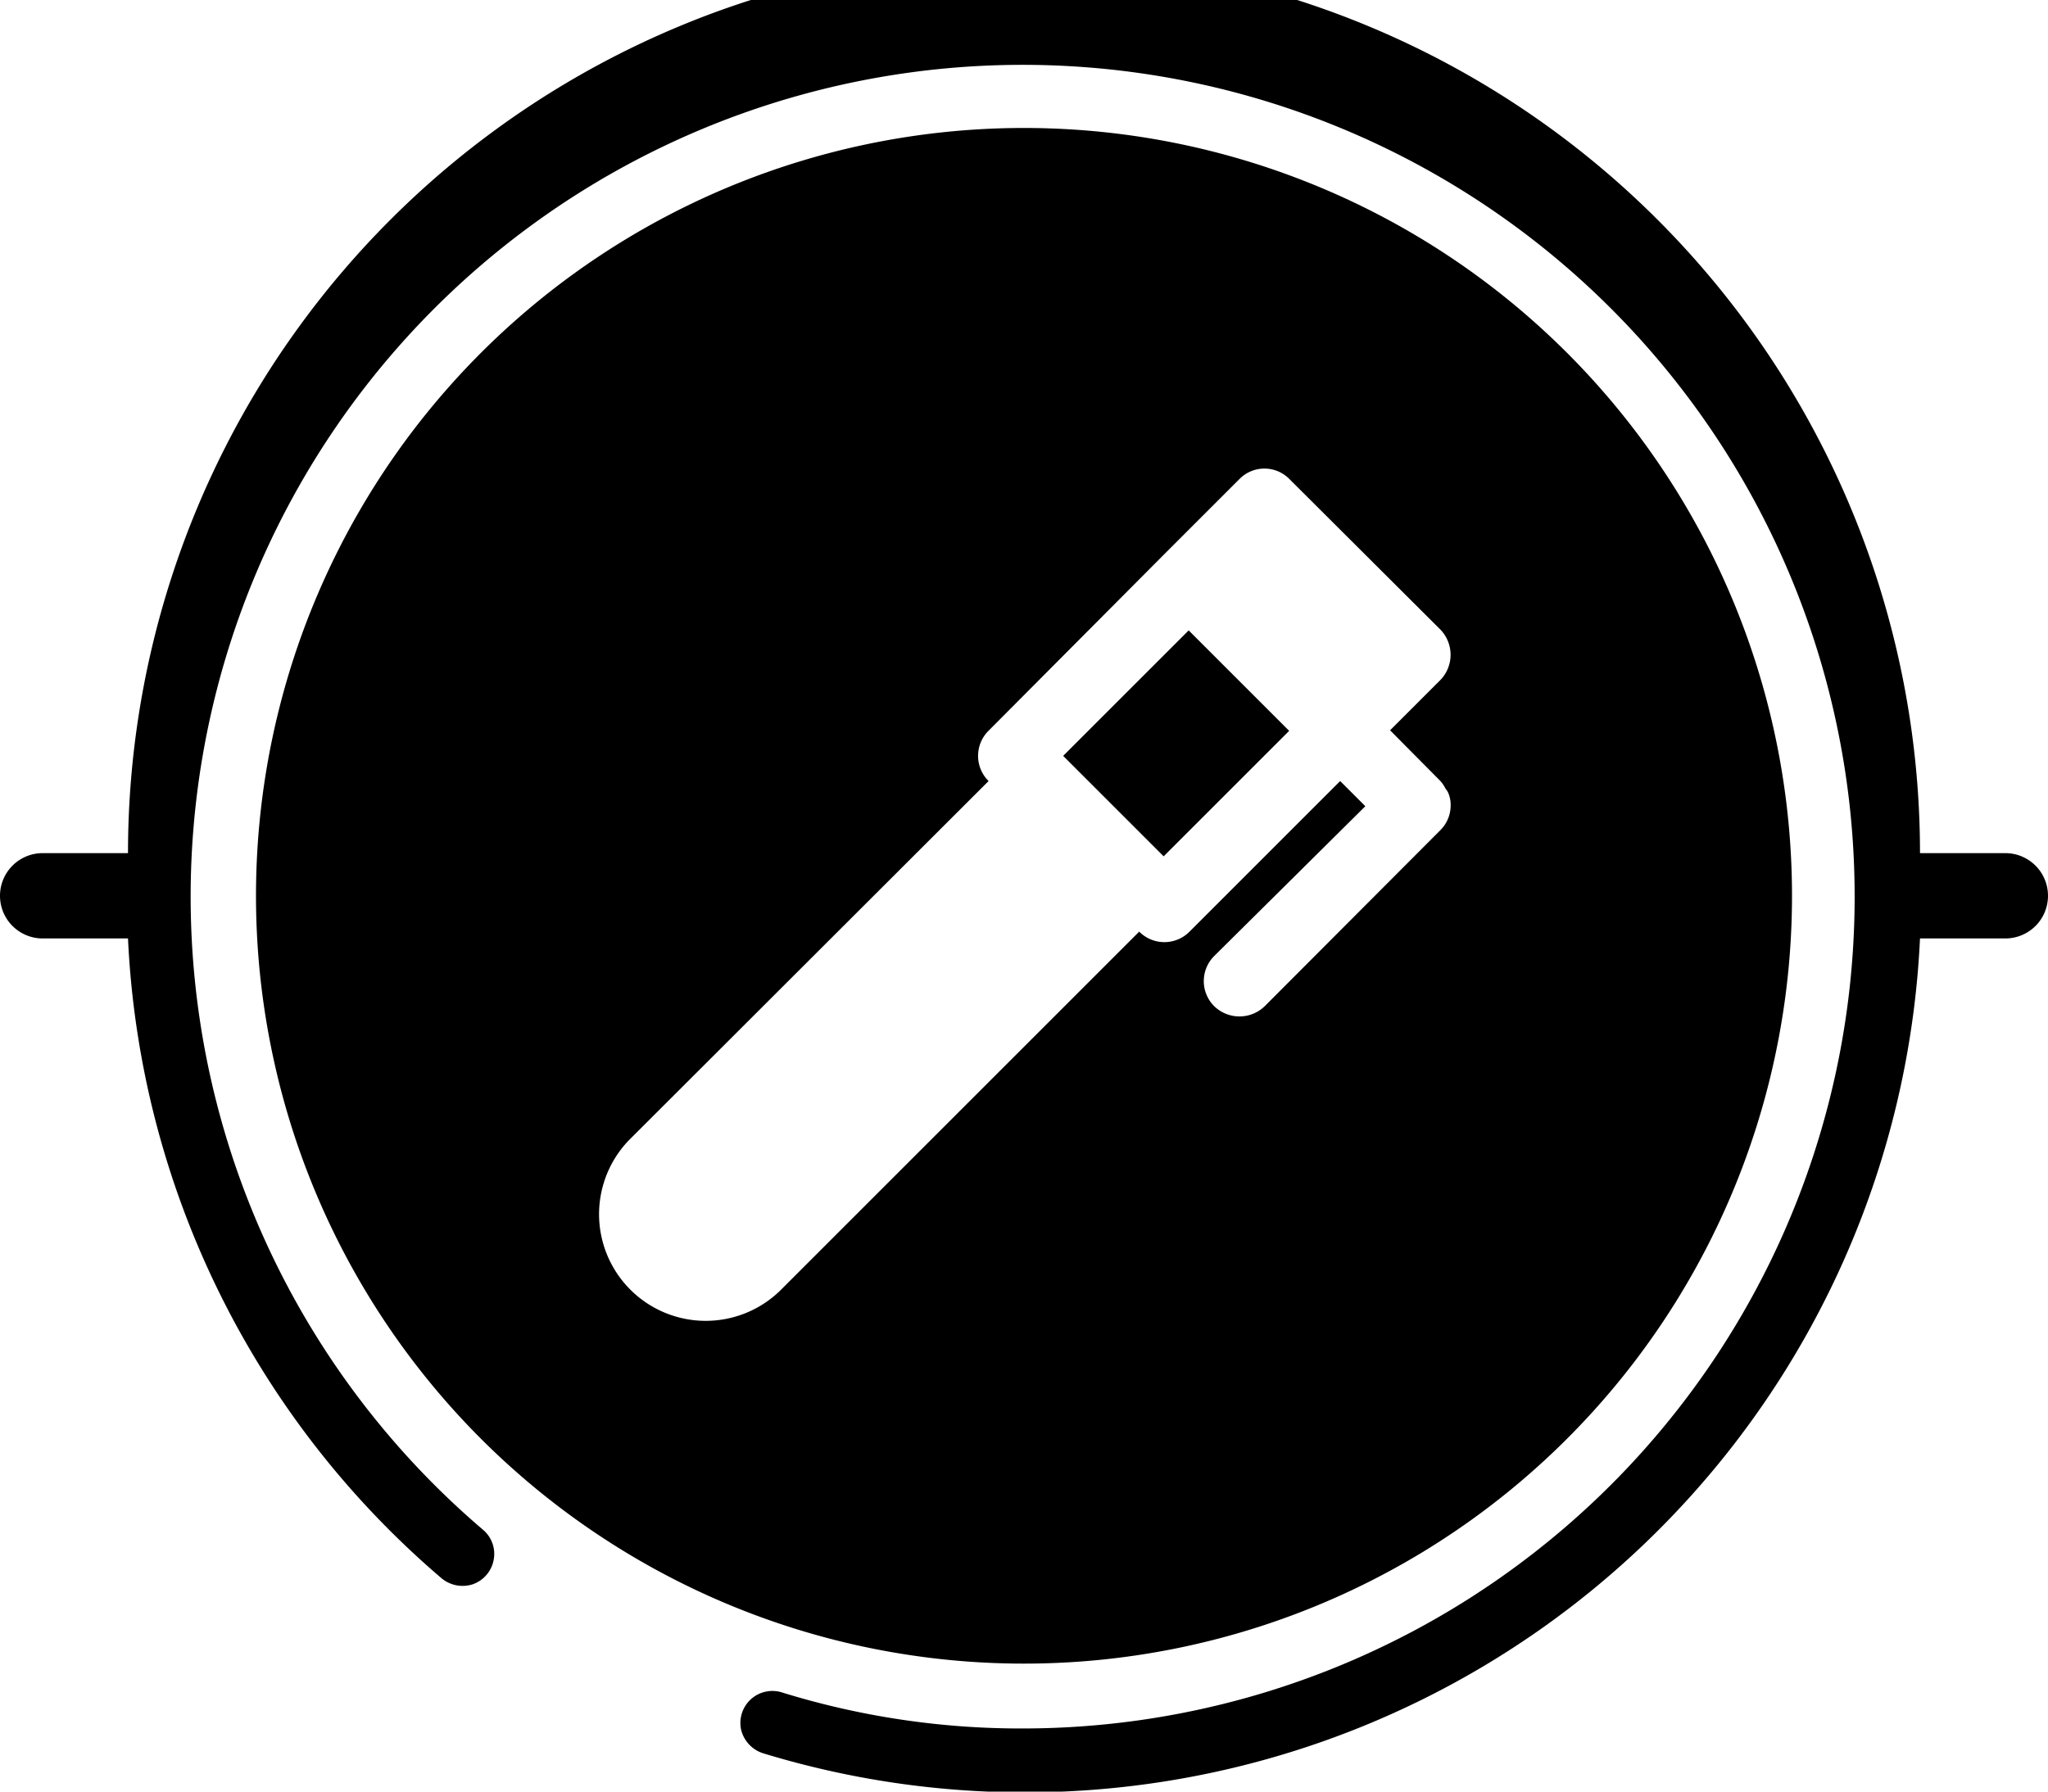 <svg xmlns="http://www.w3.org/2000/svg" viewBox="0 0 48 42"><title>property_repair</title><g id="图层_2" data-name="图层 2"><g id="应用"><g id="property_repair"><path d="M47,20H45A21,21,0,0,0,3,20H1a1,1,0,0,0,0,2H3a21,21,0,0,0,7.35,15,.77.77,0,0,0,.73.14.75.75,0,0,0,.49-.57.74.74,0,0,0-.24-.7A19.5,19.5,0,1,1,24,40.52a18.91,18.91,0,0,1-5.69-.85.75.75,0,0,0-.94.88.77.77,0,0,0,.51.55A21,21,0,0,0,45,22h2a1,1,0,0,0,0-2Z"/><rect x="25.49" y="15.76" width="4.16" height="3.33" transform="translate(-4.25 24.6) rotate(-45)"/><path d="M24,3A18,18,0,1,0,42,21,18,18,0,0,0,24,3Zm9.76,15.31h0a.81.81,0,0,1,.12.18.47.47,0,0,1,.06.09.72.72,0,0,1,.06.29v0a.82.82,0,0,1-.24.59l-4.12,4.13a.85.85,0,0,1-1.18,0,.83.83,0,0,1,0-1.18L32,18.9l-.59-.59-3.53,3.53a.83.83,0,0,1-1.18,0h0l-8.42,8.42a2.5,2.5,0,0,1-3.54-3.53l8.43-8.42h0a.83.83,0,0,1,0-1.18L27.28,13h0l1.77-1.77a.82.82,0,0,1,1.17,0l3.54,3.53a.85.85,0,0,1,0,1.18l-1.18,1.18Z"/></g></g></g></svg>
